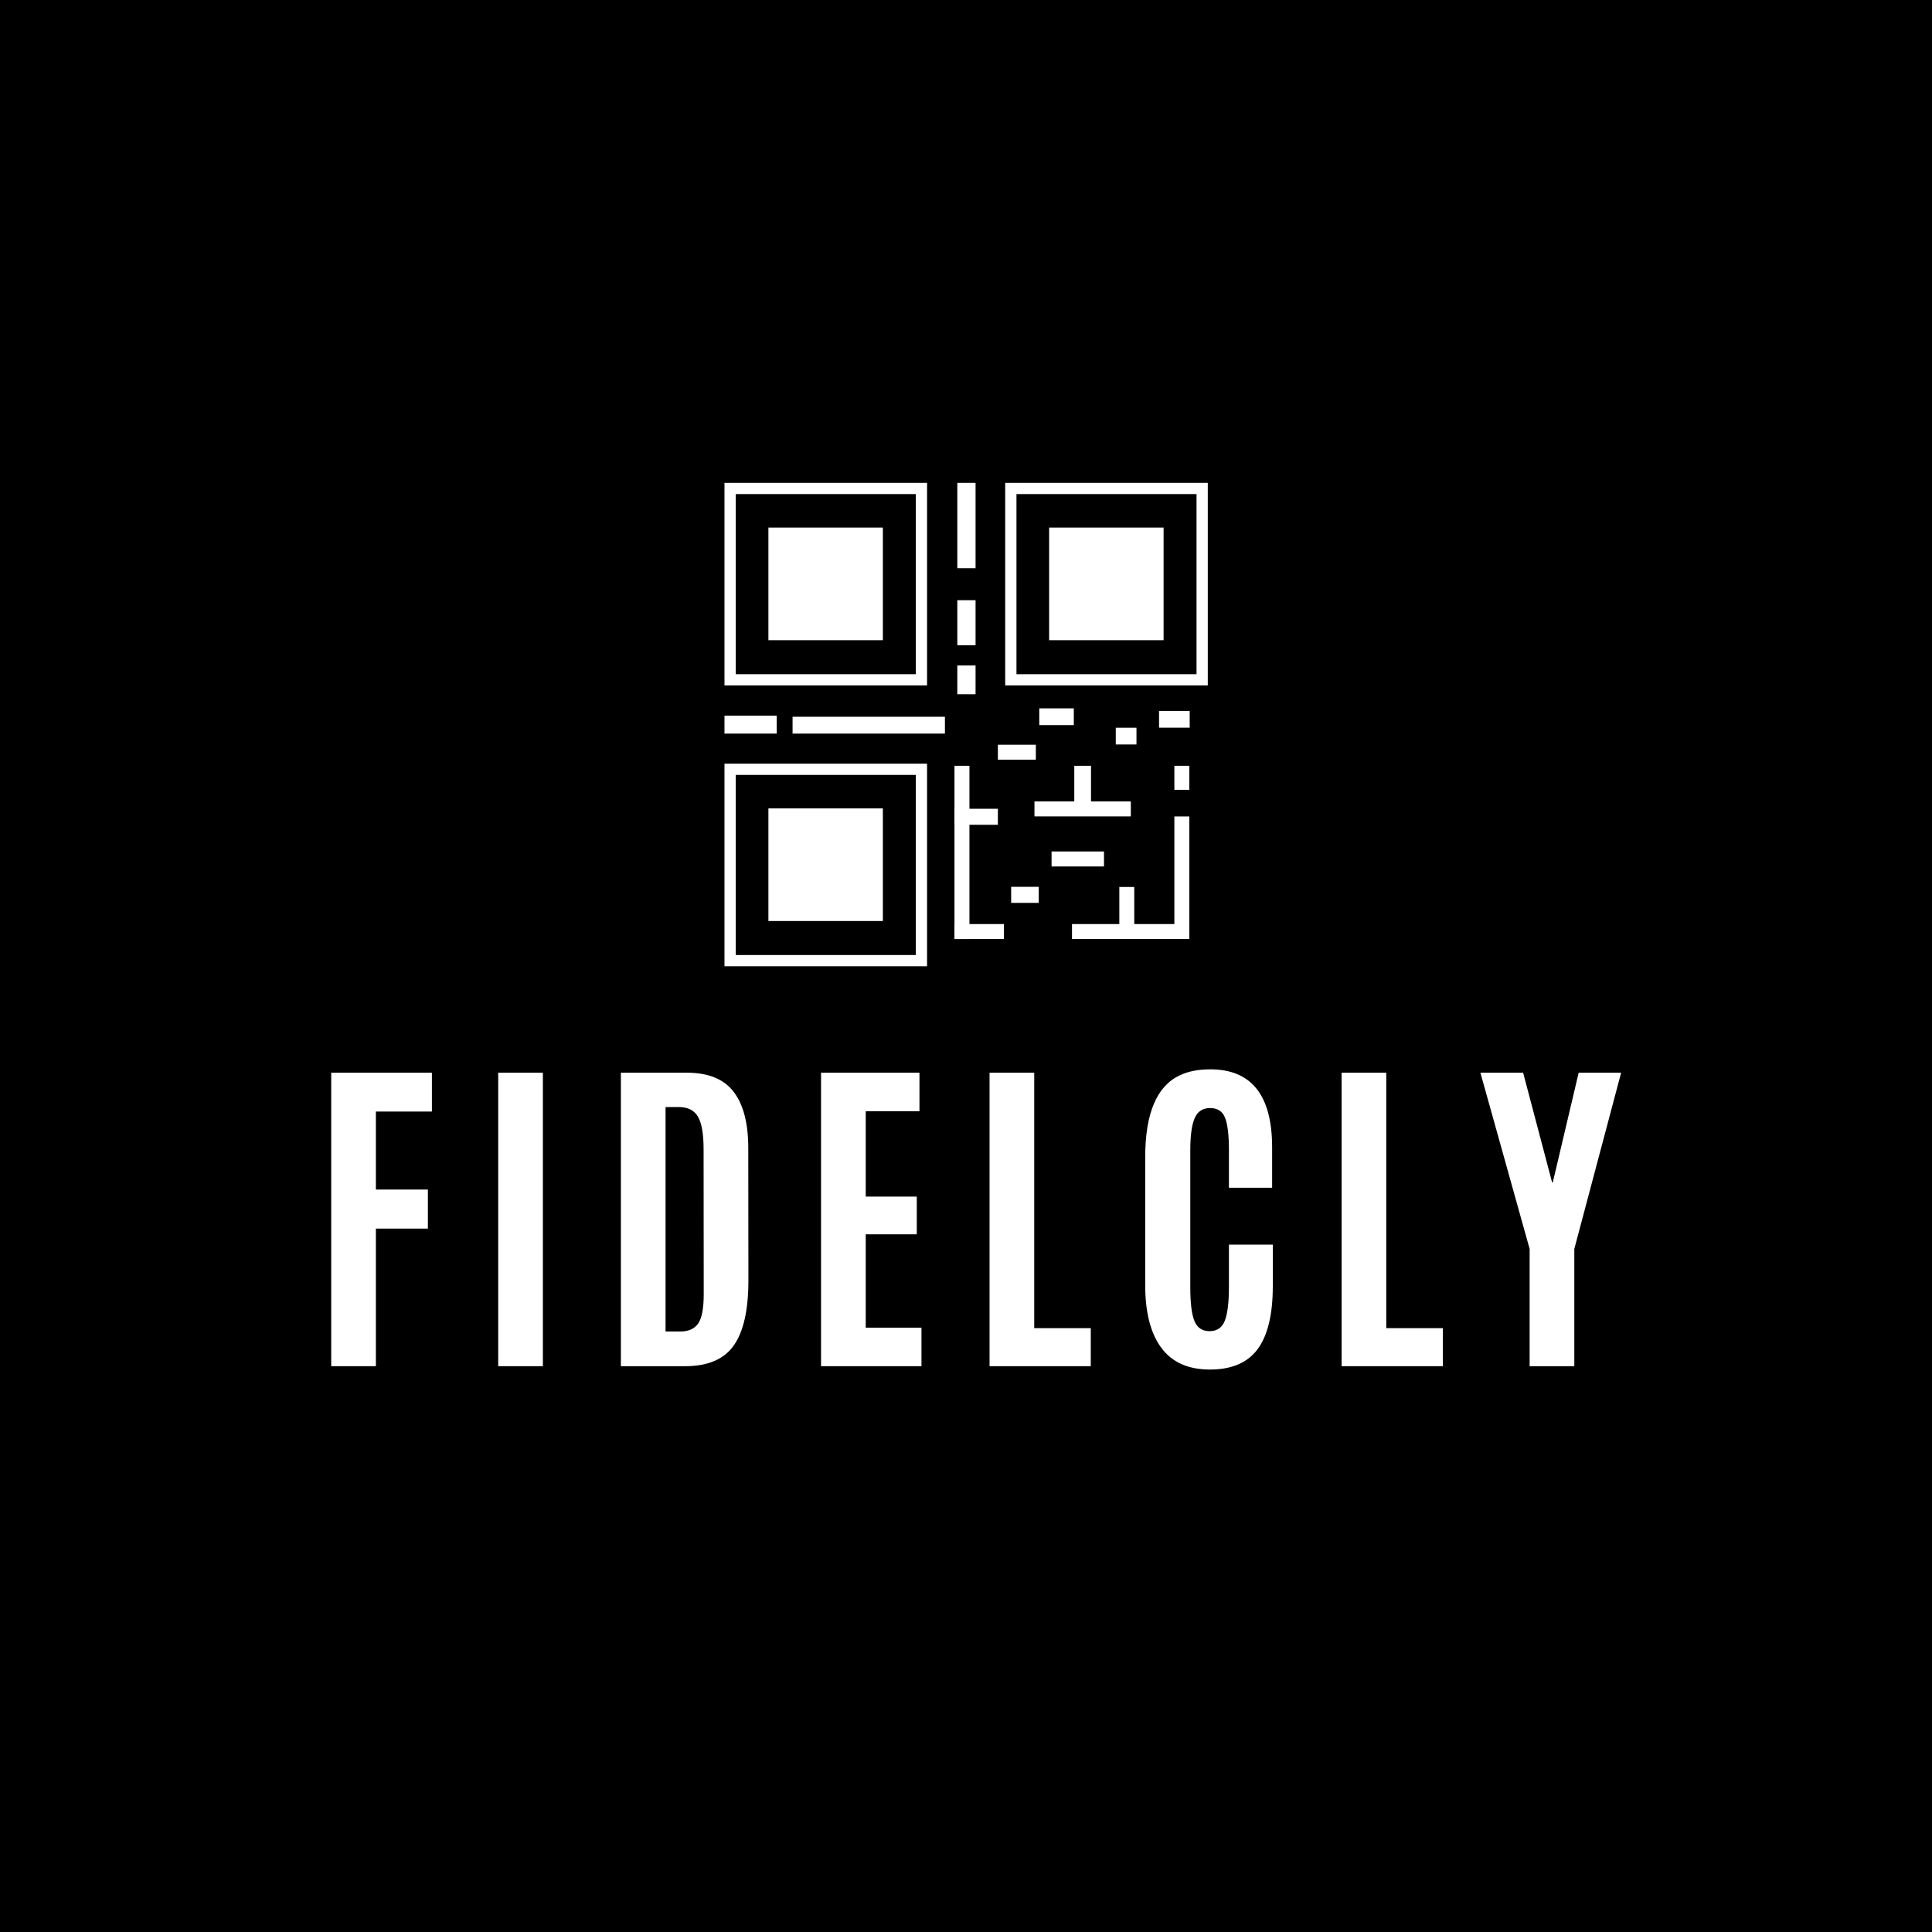 <svg xmlns="http://www.w3.org/2000/svg" xmlns:xlink="http://www.w3.org/1999/xlink" width="600" zoomAndPan="magnify" viewBox="0 0 450 450" height="600" preserveAspectRatio="xMidYMid meet" version="1.0"><defs><g/><clipPath id="8c691900f8"><path d="M 184.605 166.859 L 220.145 166.859 L 220.145 170.863 L 184.605 170.863 Z M 184.605 166.859 " clip-rule="nonzero"/></clipPath><clipPath id="1026210abe"><path d="M 168.746 166.594 L 180.91 166.594 L 180.91 170.867 L 168.746 170.867 Z M 168.746 166.594 " clip-rule="nonzero"/></clipPath><clipPath id="4755fb1c2f"><path d="M 222.316 178.363 L 225.875 178.363 L 225.875 218.715 L 222.316 218.715 Z M 222.316 178.363 " clip-rule="nonzero"/></clipPath><clipPath id="a66df8dcab"><path d="M 222.312 188.375 L 232.422 188.375 L 232.422 192.105 L 222.312 192.105 Z M 222.312 188.375 " clip-rule="nonzero"/></clipPath><clipPath id="fa7ddcadf4"><path d="M 222.316 215.148 L 233.945 215.148 L 233.945 218.711 L 222.316 218.711 Z M 222.316 215.148 " clip-rule="nonzero"/></clipPath><clipPath id="c1693f128d"><path d="M 235.516 206.535 L 242 206.535 L 242 210.305 L 235.516 210.305 Z M 235.516 206.535 " clip-rule="nonzero"/></clipPath><clipPath id="f1fde752bd"><path d="M 244.93 198.25 L 257.141 198.25 L 257.141 201.812 L 244.93 201.812 Z M 244.93 198.25 " clip-rule="nonzero"/></clipPath><clipPath id="51a3540921"><path d="M 240.945 186.594 L 263.391 186.594 L 263.391 190.156 L 240.945 190.156 Z M 240.945 186.594 " clip-rule="nonzero"/></clipPath><clipPath id="0347c8cc72"><path d="M 250.223 178.363 L 254.121 178.363 L 254.121 187.637 L 250.223 187.637 Z M 250.223 178.363 " clip-rule="nonzero"/></clipPath><clipPath id="ea0888871f"><path d="M 249.688 215.148 L 277.102 215.148 L 277.102 218.707 L 249.688 218.707 Z M 249.688 215.148 " clip-rule="nonzero"/></clipPath><clipPath id="99771f2718"><path d="M 260.711 206.594 L 264.324 206.594 L 264.324 216.871 L 260.711 216.871 Z M 260.711 206.594 " clip-rule="nonzero"/></clipPath><clipPath id="5831bb87fe"><path d="M 273.531 190.16 L 277.102 190.16 L 277.102 215.418 L 273.531 215.418 Z M 273.531 190.16 " clip-rule="nonzero"/></clipPath><clipPath id="6c6edcf176"><path d="M 273.531 178.363 L 277.102 178.363 L 277.102 183.965 L 273.531 183.965 Z M 273.531 178.363 " clip-rule="nonzero"/></clipPath><clipPath id="0b8dc48609"><path d="M 232.422 173.391 L 241.277 173.391 L 241.277 176.949 L 232.422 176.949 Z M 232.422 173.391 " clip-rule="nonzero"/></clipPath><clipPath id="bb33dbbcf3"><path d="M 242.07 164.984 L 250.223 164.984 L 250.223 168.883 L 242.07 168.883 Z M 242.07 164.984 " clip-rule="nonzero"/></clipPath><clipPath id="75b3fed3e7"><path d="M 259.883 169.496 L 264.82 169.496 L 264.82 173.395 L 259.883 173.395 Z M 259.883 169.496 " clip-rule="nonzero"/></clipPath><clipPath id="1aff2d80e4"><path d="M 269.965 165.594 L 277.102 165.594 L 277.102 169.492 L 269.965 169.492 Z M 269.965 165.594 " clip-rule="nonzero"/></clipPath><clipPath id="02573da76b"><path d="M 168.746 177.875 L 215.93 177.875 L 215.93 225.062 L 168.746 225.062 Z M 168.746 177.875 " clip-rule="nonzero"/></clipPath><clipPath id="277ed02a77"><path d="M 178.977 188.289 L 205.637 188.289 L 205.637 214.586 L 178.977 214.586 Z M 178.977 188.289 " clip-rule="nonzero"/></clipPath><clipPath id="5ba1aa3b9d"><path d="M 168.746 112.461 L 215.93 112.461 L 215.93 159.648 L 168.746 159.648 Z M 168.746 112.461 " clip-rule="nonzero"/></clipPath><clipPath id="fb92a670e7"><path d="M 178.977 122.875 L 205.637 122.875 L 205.637 149.172 L 178.977 149.172 Z M 178.977 122.875 " clip-rule="nonzero"/></clipPath><clipPath id="166bc3d543"><path d="M 234.129 112.461 L 281.316 112.461 L 281.316 159.648 L 234.129 159.648 Z M 234.129 112.461 " clip-rule="nonzero"/></clipPath><clipPath id="b92cd0f8da"><path d="M 244.363 122.875 L 271.023 122.875 L 271.023 149.172 L 244.363 149.172 Z M 244.363 122.875 " clip-rule="nonzero"/></clipPath><clipPath id="7c5cb0dc7b"><path d="M 222.859 112.461 L 227.227 112.461 L 227.227 132.352 L 222.859 132.352 Z M 222.859 112.461 " clip-rule="nonzero"/></clipPath><clipPath id="6e7c80eb67"><path d="M 222.859 139.707 L 227.227 139.707 L 227.227 150.301 L 222.859 150.301 Z M 222.859 139.707 " clip-rule="nonzero"/></clipPath><clipPath id="4c813bfb7f"><path d="M 222.859 155 L 227.227 155 L 227.227 161.699 L 222.859 161.699 Z M 222.859 155 " clip-rule="nonzero"/></clipPath></defs><rect x="-45" width="540" fill="#ffffff" y="-45" height="540" fill-opacity="1"/><rect x="-45" width="540" fill="#ffffff" y="-45" height="540" fill-opacity="1"/><rect x="-45" width="540" fill="#000000" y="-45" height="540" fill-opacity="1"/><g fill="#ffffff" fill-opacity="1"><g transform="translate(72.052, 318.211)"><g><path d="M 5.094 0 L 5.094 -68.359 L 28.547 -68.359 L 28.547 -59.312 L 15.5 -59.312 L 15.5 -41.141 L 27.609 -41.141 L 27.609 -32.047 L 15.5 -32.047 L 15.5 0 Z M 5.094 0 "/></g></g></g><g fill="#ffffff" fill-opacity="1"><g transform="translate(110.525, 318.211)"><g><path d="M 5.516 0 L 5.516 -68.359 L 15.922 -68.359 L 15.922 0 Z M 5.516 0 "/></g></g></g><g fill="#ffffff" fill-opacity="1"><g transform="translate(139.521, 318.211)"><g><path d="M 15.5 -8.078 L 18.922 -8.078 C 20.836 -8.078 22.227 -8.695 23.094 -9.938 C 23.957 -11.188 24.391 -13.469 24.391 -16.781 L 24.359 -50.531 C 24.359 -54.082 23.922 -56.609 23.047 -58.109 C 22.18 -59.609 20.688 -60.359 18.562 -60.359 L 15.5 -60.359 Z M 5.094 0 L 5.094 -68.359 L 20.438 -68.359 C 25.457 -68.359 29.098 -66.875 31.359 -63.906 C 33.629 -60.945 34.766 -56.578 34.766 -50.797 L 34.797 -19.969 C 34.797 -13.07 33.656 -8.02 31.375 -4.812 C 29.102 -1.602 25.336 0 20.078 0 Z M 5.094 0 "/></g></g></g><g fill="#ffffff" fill-opacity="1"><g transform="translate(186.112, 318.211)"><g><path d="M 5.125 0 L 5.125 -68.359 L 28.047 -68.359 L 28.047 -59.391 L 15.531 -59.391 L 15.531 -39.5 L 27.422 -39.5 L 27.422 -30.719 L 15.531 -30.719 L 15.531 -8.969 L 28.516 -8.969 L 28.516 0 Z M 5.125 0 "/></g></g></g><g fill="#ffffff" fill-opacity="1"><g transform="translate(225.361, 318.211)"><g><path d="M 5.125 0 L 5.125 -68.359 L 15.531 -68.359 L 15.531 -8.859 L 28.703 -8.859 L 28.703 0 Z M 5.125 0 "/></g></g></g><g fill="#ffffff" fill-opacity="1"><g transform="translate(262.475, 318.211)"><g><path d="M 33.984 -18.641 C 33.984 -12.035 32.805 -7.145 30.453 -3.969 C 28.098 -0.801 24.395 0.781 19.344 0.781 C 14.289 0.781 10.516 -0.906 8.016 -4.281 C 5.516 -7.664 4.266 -12.531 4.266 -18.875 L 4.266 -48.672 C 4.266 -58.848 6.938 -65.203 12.281 -67.734 C 14.238 -68.672 16.617 -69.141 19.422 -69.141 C 29.023 -69.141 33.828 -63.078 33.828 -50.953 L 33.828 -41.562 L 23.766 -41.562 L 23.766 -50.297 C 23.766 -53.816 23.469 -56.332 22.875 -57.844 C 22.281 -59.363 21.113 -60.125 19.375 -60.125 C 17.645 -60.125 16.441 -59.32 15.766 -57.719 C 15.098 -56.113 14.766 -53.656 14.766 -50.344 L 14.766 -18.406 C 14.766 -14.727 15.086 -12.098 15.734 -10.516 C 16.379 -8.941 17.555 -8.156 19.266 -8.156 C 20.973 -8.156 22.148 -8.957 22.797 -10.562 C 23.441 -12.164 23.766 -14.82 23.766 -18.531 L 23.766 -28.312 L 33.984 -28.312 Z M 33.984 -18.641 "/></g></g></g><g fill="#ffffff" fill-opacity="1"><g transform="translate(307.356, 318.211)"><g><path d="M 5.125 0 L 5.125 -68.359 L 15.531 -68.359 L 15.531 -8.859 L 28.703 -8.859 L 28.703 0 Z M 5.125 0 "/></g></g></g><g fill="#ffffff" fill-opacity="1"><g transform="translate(344.469, 318.211)"><g><path d="M 11.812 0 L 11.812 -27.312 L 0.344 -68.359 L 10.297 -68.359 L 17.047 -42.797 L 17.203 -42.797 L 23.234 -68.359 L 33.125 -68.359 L 22.219 -27.312 L 22.219 0 Z M 11.812 0 "/></g></g></g><g clip-path="url(#8c691900f8)"><path fill="#ffffff" d="M 184.605 170.863 L 184.605 166.949 L 220.09 166.949 L 220.09 170.863 Z M 184.605 170.863 " fill-opacity="1" fill-rule="nonzero"/></g><g clip-path="url(#1026210abe)"><path fill="#ffffff" d="M 168.746 170.867 L 168.746 166.707 L 180.98 166.707 L 180.98 170.867 Z M 168.746 170.867 " fill-opacity="1" fill-rule="nonzero"/></g><g clip-path="url(#4755fb1c2f)"><path fill="#ffffff" d="M 222.316 178.363 L 225.801 178.363 L 225.801 218.832 L 222.316 218.832 Z M 222.316 178.363 " fill-opacity="1" fill-rule="nonzero"/></g><g clip-path="url(#a66df8dcab)"><path fill="#ffffff" d="M 222.312 192.105 L 222.312 188.352 L 232.5 188.352 L 232.5 192.105 Z M 222.312 192.105 " fill-opacity="1" fill-rule="nonzero"/></g><g clip-path="url(#fa7ddcadf4)"><path fill="#ffffff" d="M 222.316 218.711 L 222.316 215.227 L 233.84 215.227 L 233.84 218.711 Z M 222.316 218.711 " fill-opacity="1" fill-rule="nonzero"/></g><g clip-path="url(#c1693f128d)"><path fill="#ffffff" d="M 235.516 210.305 L 235.516 206.555 L 241.945 206.555 L 241.945 210.305 Z M 235.516 210.305 " fill-opacity="1" fill-rule="nonzero"/></g><g clip-path="url(#f1fde752bd)"><path fill="#ffffff" d="M 244.93 201.812 L 244.93 198.328 L 257.258 198.328 L 257.258 201.812 Z M 244.93 201.812 " fill-opacity="1" fill-rule="nonzero"/></g><g clip-path="url(#51a3540921)"><path fill="#ffffff" d="M 240.945 190.156 L 240.945 186.672 L 263.457 186.672 L 263.457 190.156 Z M 240.945 190.156 " fill-opacity="1" fill-rule="nonzero"/></g><g clip-path="url(#0347c8cc72)"><path fill="#ffffff" d="M 250.223 178.363 L 254.242 178.363 L 254.242 187.742 L 250.223 187.742 Z M 250.223 178.363 " fill-opacity="1" fill-rule="nonzero"/></g><g clip-path="url(#ea0888871f)"><path fill="#ffffff" d="M 249.688 218.707 L 249.688 215.227 L 277.02 215.227 L 277.02 218.707 Z M 249.688 218.707 " fill-opacity="1" fill-rule="nonzero"/></g><g clip-path="url(#99771f2718)"><path fill="#ffffff" d="M 260.711 206.594 L 264.191 206.594 L 264.191 216.777 L 260.711 216.777 Z M 260.711 206.594 " fill-opacity="1" fill-rule="nonzero"/></g><g clip-path="url(#5831bb87fe)"><path fill="#ffffff" d="M 273.531 190.16 L 277.016 190.16 L 277.016 215.352 L 273.531 215.352 Z M 273.531 190.16 " fill-opacity="1" fill-rule="nonzero"/></g><g clip-path="url(#6c6edcf176)"><path fill="#ffffff" d="M 273.531 178.363 L 277.016 178.363 L 277.016 183.992 L 273.531 183.992 Z M 273.531 178.363 " fill-opacity="1" fill-rule="nonzero"/></g><g clip-path="url(#0b8dc48609)"><path fill="#ffffff" d="M 232.422 176.949 L 232.422 173.465 L 241.266 173.465 L 241.266 176.949 Z M 232.422 176.949 " fill-opacity="1" fill-rule="nonzero"/></g><g clip-path="url(#bb33dbbcf3)"><path fill="#ffffff" d="M 242.07 168.883 L 242.07 164.863 L 250.109 164.863 L 250.109 168.883 Z M 242.07 168.883 " fill-opacity="1" fill-rule="nonzero"/></g><g clip-path="url(#75b3fed3e7)"><path fill="#ffffff" d="M 259.883 173.395 L 259.883 169.375 L 264.707 169.375 L 264.707 173.395 Z M 259.883 173.395 " fill-opacity="1" fill-rule="nonzero"/></g><g clip-path="url(#1aff2d80e4)"><path fill="#ffffff" d="M 269.965 169.492 L 269.965 165.473 L 277.199 165.473 L 277.199 169.492 Z M 269.965 169.492 " fill-opacity="1" fill-rule="nonzero"/></g><g clip-path="url(#02573da76b)"><path fill="#ffffff" d="M 171.367 180.496 L 213.309 180.496 L 213.309 222.441 L 171.367 222.441 Z M 168.746 225.062 L 215.93 225.062 L 215.93 177.875 L 168.746 177.875 L 168.746 225.062 " fill-opacity="1" fill-rule="nonzero"/></g><g clip-path="url(#277ed02a77)"><path fill="#ffffff" d="M 178.977 188.289 L 205.645 188.289 L 205.645 214.523 L 178.977 214.523 Z M 178.977 188.289 " fill-opacity="1" fill-rule="nonzero"/></g><g clip-path="url(#5ba1aa3b9d)"><path fill="#ffffff" d="M 171.367 115.082 L 213.309 115.082 L 213.309 157.027 L 171.367 157.027 Z M 168.746 159.648 L 215.93 159.648 L 215.93 112.461 L 168.746 112.461 L 168.746 159.648 " fill-opacity="1" fill-rule="nonzero"/></g><g clip-path="url(#fb92a670e7)"><path fill="#ffffff" d="M 178.977 122.875 L 205.645 122.875 L 205.645 149.109 L 178.977 149.109 Z M 178.977 122.875 " fill-opacity="1" fill-rule="nonzero"/></g><g clip-path="url(#166bc3d543)"><path fill="#ffffff" d="M 236.754 115.082 L 278.695 115.082 L 278.695 157.027 L 236.754 157.027 Z M 234.129 159.648 L 281.316 159.648 L 281.316 112.461 L 234.129 112.461 L 234.129 159.648 " fill-opacity="1" fill-rule="nonzero"/></g><g clip-path="url(#b92cd0f8da)"><path fill="#ffffff" d="M 244.363 122.875 L 271.031 122.875 L 271.031 149.109 L 244.363 149.109 Z M 244.363 122.875 " fill-opacity="1" fill-rule="nonzero"/></g><g clip-path="url(#7c5cb0dc7b)"><path fill="#ffffff" d="M 227.227 132.352 L 222.977 132.352 L 222.977 112.344 L 227.227 112.344 Z M 227.227 132.352 " fill-opacity="1" fill-rule="nonzero"/></g><g clip-path="url(#6e7c80eb67)"><path fill="#ffffff" d="M 227.227 150.301 L 222.977 150.301 L 222.977 139.801 L 227.227 139.801 Z M 227.227 150.301 " fill-opacity="1" fill-rule="nonzero"/></g><g clip-path="url(#4c813bfb7f)"><path fill="#ffffff" d="M 227.227 161.699 L 222.977 161.699 L 222.977 154.949 L 227.227 154.949 Z M 227.227 161.699 " fill-opacity="1" fill-rule="nonzero"/></g></svg>